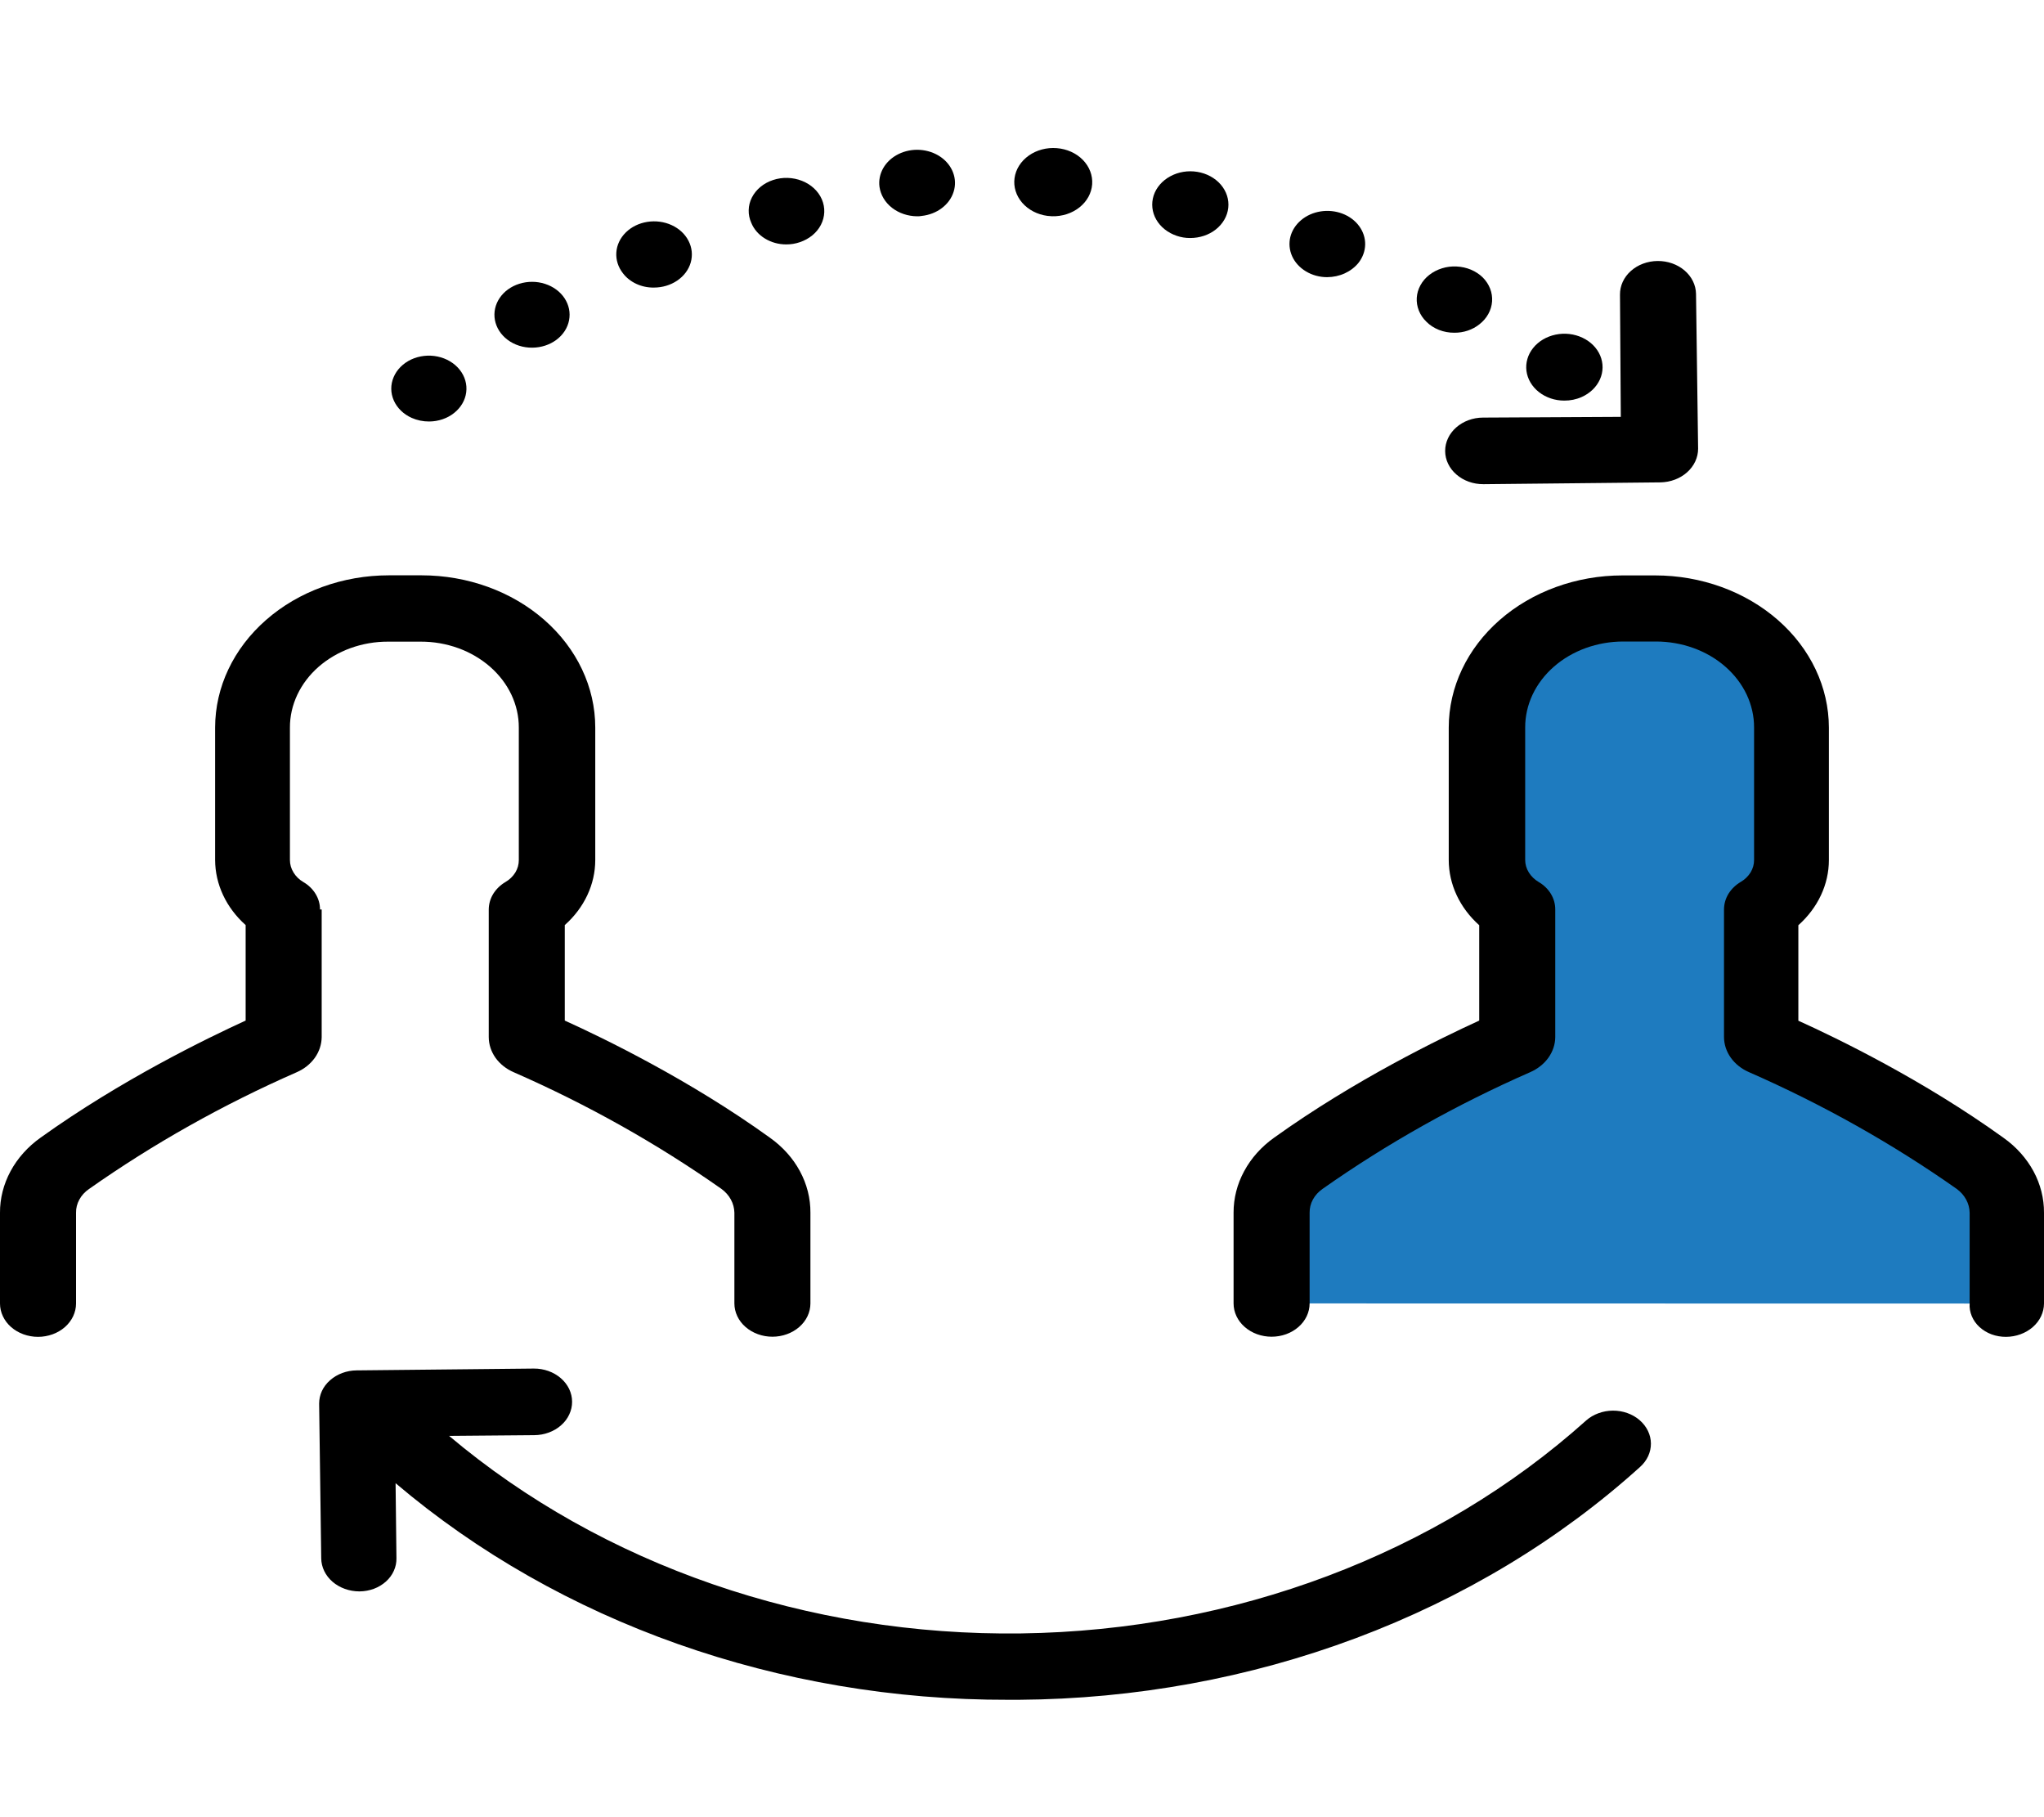 <svg width="45" height="40" viewBox="0 0 45 35" fill="none" xmlns="http://www.w3.org/2000/svg">
<path d="M44.163 26.194V24.196C44.164 23.988 44.112 23.782 44.01 23.594C43.908 23.406 43.759 23.24 43.575 23.109C42.111 22.075 40.523 21.184 38.838 20.451C38.812 20.441 38.79 20.423 38.776 20.402C38.761 20.38 38.754 20.355 38.755 20.33V17.519C38.962 17.4 39.132 17.237 39.249 17.046C39.366 16.855 39.428 16.641 39.427 16.424V13.508C39.427 12.812 39.111 12.144 38.548 11.652C37.986 11.16 37.224 10.883 36.429 10.883H35.711C34.916 10.883 34.154 11.16 33.592 11.652C33.029 12.144 32.713 12.812 32.713 13.508V16.422C32.714 16.638 32.775 16.852 32.892 17.043C33.009 17.234 33.178 17.397 33.385 17.517V20.328C33.385 20.353 33.378 20.377 33.363 20.398C33.348 20.42 33.327 20.437 33.302 20.449C32.851 20.642 30.625 21.624 28.565 23.106C28.382 23.239 28.235 23.405 28.133 23.593C28.031 23.781 27.978 23.986 27.977 24.194V26.191" fill="#1E7BBF"/>
<path d="M35.696 6.676L32.648 6.692C32.426 6.693 32.214 6.772 32.058 6.91C31.902 7.048 31.815 7.235 31.816 7.429C31.817 7.624 31.907 7.81 32.065 7.946C32.222 8.083 32.436 8.159 32.658 8.158H32.667L36.557 8.118C36.778 8.114 36.989 8.034 37.144 7.895C37.298 7.757 37.385 7.571 37.385 7.377L37.339 3.97C37.336 3.776 37.246 3.59 37.087 3.454C36.928 3.318 36.715 3.243 36.493 3.245C36.271 3.247 36.059 3.326 35.904 3.465C35.748 3.604 35.663 3.792 35.665 3.986L35.683 6.676" fill="black"/>
<path d="M8.728 31.799L8.709 30.148C12.324 33.218 17.166 34.929 22.201 34.916H22.431C24.985 34.899 27.509 34.437 29.857 33.557C32.205 32.677 34.329 31.397 36.107 29.791C36.183 29.723 36.244 29.642 36.285 29.554C36.326 29.465 36.347 29.37 36.346 29.274C36.345 29.178 36.323 29.084 36.28 28.996C36.237 28.907 36.175 28.828 36.097 28.76C36.02 28.693 35.927 28.64 35.826 28.604C35.725 28.568 35.616 28.55 35.507 28.551C35.398 28.552 35.29 28.571 35.189 28.609C35.088 28.646 34.997 28.7 34.92 28.768C31.643 31.707 27.173 33.392 22.483 33.455C17.793 33.518 13.265 31.955 9.887 29.107L11.763 29.091C11.873 29.09 11.981 29.071 12.083 29.033C12.184 28.996 12.276 28.942 12.353 28.873C12.431 28.805 12.492 28.724 12.533 28.634C12.575 28.545 12.596 28.45 12.595 28.354C12.595 28.257 12.572 28.162 12.53 28.073C12.487 27.985 12.425 27.904 12.347 27.837C12.268 27.769 12.176 27.715 12.074 27.679C11.972 27.643 11.864 27.624 11.754 27.625H11.744L7.854 27.665C7.633 27.666 7.421 27.745 7.266 27.883C7.189 27.95 7.128 28.031 7.087 28.119C7.046 28.208 7.026 28.302 7.026 28.398L7.072 31.805C7.075 31.998 7.164 32.182 7.321 32.318C7.478 32.453 7.689 32.529 7.909 32.53H7.918C8.027 32.529 8.133 32.509 8.233 32.472C8.332 32.435 8.422 32.38 8.497 32.313C8.573 32.245 8.632 32.164 8.671 32.076C8.711 31.988 8.73 31.894 8.728 31.799Z" fill="black"/>
<path d="M7.045 17.519C7.046 17.4 7.012 17.282 6.948 17.177C6.884 17.071 6.791 16.981 6.677 16.915C6.587 16.862 6.513 16.79 6.462 16.705C6.41 16.621 6.383 16.527 6.383 16.432V13.516C6.382 13.268 6.438 13.021 6.546 12.792C6.655 12.562 6.814 12.353 7.015 12.177C7.216 12.002 7.454 11.862 7.716 11.767C7.979 11.672 8.26 11.623 8.544 11.624H9.261C9.545 11.623 9.826 11.672 10.089 11.767C10.351 11.862 10.589 12.002 10.79 12.177C10.991 12.353 11.15 12.562 11.259 12.792C11.367 13.021 11.423 13.268 11.422 13.516V16.432C11.423 16.528 11.396 16.622 11.345 16.706C11.293 16.79 11.219 16.862 11.128 16.915C11.015 16.982 10.923 17.072 10.858 17.177C10.794 17.282 10.761 17.4 10.76 17.519V20.33C10.761 20.491 10.813 20.649 10.91 20.786C11.008 20.922 11.147 21.032 11.312 21.103C12.935 21.814 14.468 22.675 15.883 23.67C15.971 23.734 16.042 23.814 16.091 23.905C16.14 23.995 16.166 24.094 16.168 24.194V26.191C16.168 26.287 16.19 26.383 16.232 26.472C16.274 26.561 16.335 26.641 16.413 26.709C16.491 26.777 16.583 26.831 16.685 26.868C16.786 26.905 16.895 26.924 17.005 26.924C17.115 26.924 17.224 26.905 17.325 26.868C17.427 26.831 17.519 26.777 17.597 26.709C17.674 26.641 17.736 26.561 17.778 26.472C17.82 26.383 17.842 26.287 17.842 26.191V24.194C17.844 23.878 17.765 23.565 17.61 23.279C17.456 22.993 17.23 22.742 16.95 22.543C15.184 21.27 13.289 20.352 12.434 19.965V17.863C12.864 17.481 13.105 16.966 13.105 16.43V13.514C13.105 12.626 12.701 11.774 11.984 11.146C11.267 10.517 10.294 10.164 9.28 10.164H8.562C7.548 10.164 6.575 10.517 5.858 11.146C5.14 11.774 4.737 12.626 4.736 13.514V16.43C4.738 16.966 4.979 17.48 5.408 17.863V19.965C4.562 20.352 2.667 21.27 0.892 22.543C0.612 22.742 0.386 22.995 0.232 23.281C0.078 23.567 -0.002 23.88 2.36116e-05 24.196V26.194C2.361e-05 26.29 0.022 26.385 0.064 26.474C0.106 26.563 0.167 26.644 0.245 26.712C0.323 26.78 0.415 26.834 0.517 26.871C0.618 26.907 0.727 26.927 0.837 26.927C0.947 26.927 1.056 26.907 1.157 26.871C1.259 26.834 1.351 26.78 1.429 26.712C1.506 26.644 1.568 26.563 1.61 26.474C1.652 26.385 1.674 26.29 1.674 26.194V24.196C1.672 24.096 1.697 23.996 1.747 23.905C1.796 23.814 1.869 23.735 1.959 23.673C3.374 22.677 4.906 21.815 6.53 21.103C6.694 21.032 6.833 20.922 6.931 20.785C7.028 20.649 7.08 20.491 7.082 20.33V17.519H7.045Z" fill="black"/>
<path d="M44.163 26.927C44.385 26.926 44.597 26.848 44.754 26.711C44.911 26.574 44.999 26.388 45 26.194V24.196C45.002 23.88 44.923 23.567 44.769 23.282C44.614 22.996 44.389 22.744 44.108 22.545C42.342 21.273 40.448 20.354 39.592 19.968V17.866C40.022 17.483 40.264 16.968 40.264 16.432V13.516C40.263 12.628 39.86 11.776 39.142 11.148C38.425 10.52 37.452 10.166 36.438 10.166H35.72C34.706 10.166 33.733 10.52 33.016 11.148C32.299 11.776 31.895 12.628 31.895 13.516V16.432C31.896 16.968 32.137 17.483 32.566 17.866V19.965C31.72 20.352 29.825 21.27 28.05 22.543C27.77 22.742 27.545 22.994 27.391 23.28C27.236 23.565 27.157 23.878 27.158 24.194V26.191C27.158 26.386 27.246 26.572 27.403 26.709C27.56 26.847 27.773 26.924 27.995 26.924C28.217 26.924 28.43 26.847 28.587 26.709C28.744 26.572 28.832 26.386 28.832 26.191V24.194C28.831 24.093 28.855 23.994 28.905 23.903C28.954 23.812 29.027 23.733 29.117 23.67C30.532 22.674 32.065 21.813 33.688 21.101C33.853 21.029 33.991 20.919 34.089 20.783C34.186 20.646 34.239 20.489 34.24 20.328V17.517C34.24 17.397 34.207 17.28 34.143 17.174C34.079 17.069 33.986 16.979 33.872 16.913C33.782 16.859 33.708 16.787 33.657 16.703C33.605 16.619 33.578 16.525 33.578 16.43V13.514C33.577 13.265 33.633 13.019 33.741 12.789C33.85 12.559 34.009 12.351 34.21 12.175C34.411 11.999 34.649 11.86 34.911 11.765C35.174 11.67 35.455 11.621 35.739 11.621H36.456C36.74 11.621 37.021 11.67 37.284 11.765C37.546 11.86 37.785 11.999 37.985 12.175C38.186 12.351 38.345 12.559 38.454 12.789C38.562 13.019 38.618 13.265 38.617 13.514V16.43C38.618 16.525 38.591 16.619 38.54 16.704C38.488 16.788 38.414 16.86 38.323 16.913C38.21 16.98 38.118 17.07 38.053 17.175C37.989 17.28 37.956 17.398 37.955 17.517V20.328C37.956 20.489 38.008 20.647 38.105 20.783C38.203 20.92 38.342 21.03 38.507 21.101C40.13 21.813 41.663 22.674 43.078 23.67C43.166 23.734 43.237 23.814 43.286 23.905C43.335 23.995 43.361 24.094 43.363 24.194V26.191C43.356 26.286 43.373 26.381 43.41 26.471C43.447 26.56 43.505 26.642 43.58 26.711C43.656 26.78 43.746 26.835 43.846 26.872C43.946 26.909 44.054 26.927 44.163 26.927Z" fill="black"/>
<path d="M28.748 3.472C28.886 3.556 29.05 3.601 29.217 3.601C29.353 3.6 29.486 3.572 29.606 3.517C29.726 3.462 29.829 3.383 29.907 3.287C30.001 3.168 30.052 3.028 30.055 2.883C30.058 2.739 30.011 2.597 29.922 2.476C29.833 2.355 29.704 2.259 29.553 2.202C29.402 2.145 29.234 2.128 29.072 2.154C28.91 2.18 28.76 2.247 28.642 2.348C28.524 2.448 28.442 2.577 28.407 2.718C28.373 2.859 28.387 3.006 28.447 3.14C28.508 3.275 28.613 3.39 28.748 3.472Z" fill="black"/>
<path d="M32.019 4.824C32.223 4.826 32.42 4.759 32.571 4.638C32.735 4.51 32.835 4.329 32.849 4.136C32.863 3.943 32.789 3.753 32.644 3.607C32.571 3.536 32.483 3.478 32.384 3.436C32.285 3.395 32.178 3.371 32.069 3.366C31.959 3.36 31.85 3.374 31.747 3.406C31.644 3.438 31.549 3.487 31.467 3.551C31.385 3.615 31.319 3.692 31.272 3.779C31.224 3.865 31.197 3.959 31.191 4.055C31.185 4.151 31.201 4.246 31.237 4.337C31.273 4.427 31.329 4.511 31.403 4.582C31.479 4.659 31.574 4.72 31.68 4.762C31.787 4.804 31.902 4.825 32.019 4.824Z" fill="black"/>
<path d="M34.438 6.318C34.572 6.319 34.704 6.292 34.824 6.238C35.007 6.156 35.149 6.018 35.224 5.85C35.299 5.683 35.301 5.497 35.23 5.328C35.159 5.159 35.02 5.019 34.839 4.934C34.657 4.848 34.447 4.824 34.247 4.866C34.047 4.908 33.871 5.012 33.753 5.16C33.635 5.307 33.583 5.488 33.606 5.666C33.63 5.845 33.727 6.01 33.881 6.131C34.034 6.251 34.232 6.318 34.438 6.318Z" fill="black"/>
<path d="M11.722 5.153C11.916 5.151 12.102 5.09 12.25 4.98C12.397 4.87 12.496 4.718 12.528 4.551C12.561 4.384 12.526 4.212 12.429 4.065C12.332 3.918 12.179 3.806 11.998 3.748C11.816 3.689 11.617 3.689 11.434 3.746C11.252 3.803 11.098 3.914 11 4.06C10.901 4.206 10.865 4.378 10.896 4.545C10.927 4.712 11.024 4.865 11.17 4.976C11.323 5.093 11.52 5.156 11.722 5.153Z" fill="black"/>
<path d="M9.062 6.698C9.182 6.751 9.315 6.779 9.449 6.778C9.651 6.777 9.846 6.711 9.996 6.592C10.146 6.473 10.242 6.311 10.264 6.135C10.287 5.959 10.235 5.782 10.119 5.637C10.003 5.492 9.83 5.389 9.633 5.348C9.437 5.307 9.23 5.331 9.051 5.414C8.873 5.498 8.736 5.636 8.666 5.802C8.595 5.968 8.597 6.151 8.67 6.316C8.743 6.481 8.883 6.617 9.062 6.698Z" fill="black"/>
<path d="M20.191 2.261C20.225 2.262 20.259 2.259 20.292 2.253C20.456 2.235 20.61 2.176 20.735 2.081C20.86 1.987 20.95 1.863 20.994 1.723C21.039 1.584 21.035 1.437 20.983 1.299C20.932 1.162 20.835 1.041 20.705 0.952C20.575 0.863 20.418 0.81 20.253 0.799C20.088 0.788 19.924 0.821 19.78 0.892C19.637 0.963 19.52 1.07 19.446 1.199C19.372 1.328 19.343 1.473 19.363 1.616C19.389 1.793 19.486 1.956 19.639 2.075C19.791 2.193 19.987 2.259 20.191 2.261Z" fill="black"/>
<path d="M23.06 2.252C23.097 2.252 23.124 2.26 23.161 2.26C23.384 2.266 23.601 2.196 23.766 2.064C23.931 1.933 24.031 1.75 24.045 1.555C24.058 1.36 23.985 1.168 23.839 1.019C23.694 0.871 23.488 0.778 23.266 0.761C23.044 0.743 22.822 0.802 22.649 0.925C22.475 1.048 22.363 1.225 22.336 1.419C22.309 1.613 22.37 1.808 22.505 1.964C22.64 2.119 22.839 2.223 23.06 2.252Z" fill="black"/>
<path d="M25.907 2.691C26 2.723 26.1 2.74 26.201 2.739C26.41 2.74 26.613 2.673 26.768 2.55C26.923 2.427 27.021 2.257 27.041 2.075C27.061 1.892 27.002 1.71 26.876 1.563C26.75 1.417 26.566 1.317 26.36 1.283C26.154 1.249 25.942 1.284 25.764 1.381C25.586 1.477 25.455 1.629 25.398 1.805C25.342 1.982 25.362 2.171 25.456 2.334C25.55 2.498 25.711 2.625 25.907 2.691Z" fill="black"/>
<path d="M17.312 2.88C17.413 2.88 17.513 2.864 17.606 2.832C17.814 2.763 17.982 2.626 18.073 2.449C18.164 2.272 18.172 2.071 18.094 1.889C18.016 1.708 17.859 1.561 17.657 1.481C17.455 1.401 17.225 1.394 17.018 1.463C16.915 1.497 16.822 1.548 16.742 1.614C16.662 1.68 16.599 1.759 16.554 1.846C16.509 1.934 16.485 2.028 16.483 2.124C16.48 2.22 16.5 2.316 16.54 2.405C16.596 2.544 16.701 2.665 16.84 2.75C16.978 2.835 17.143 2.881 17.312 2.88Z" fill="black"/>
<path d="M14.396 3.83C14.582 3.83 14.763 3.776 14.91 3.676C15.057 3.576 15.162 3.436 15.207 3.278C15.252 3.119 15.236 2.952 15.159 2.803C15.084 2.654 14.953 2.532 14.788 2.456C14.623 2.38 14.434 2.355 14.251 2.384C14.067 2.413 13.9 2.495 13.777 2.617C13.653 2.739 13.58 2.894 13.569 3.057C13.558 3.22 13.609 3.381 13.715 3.516C13.789 3.614 13.891 3.694 14.01 3.749C14.129 3.804 14.261 3.832 14.396 3.83Z" fill="black"/>
</svg>
